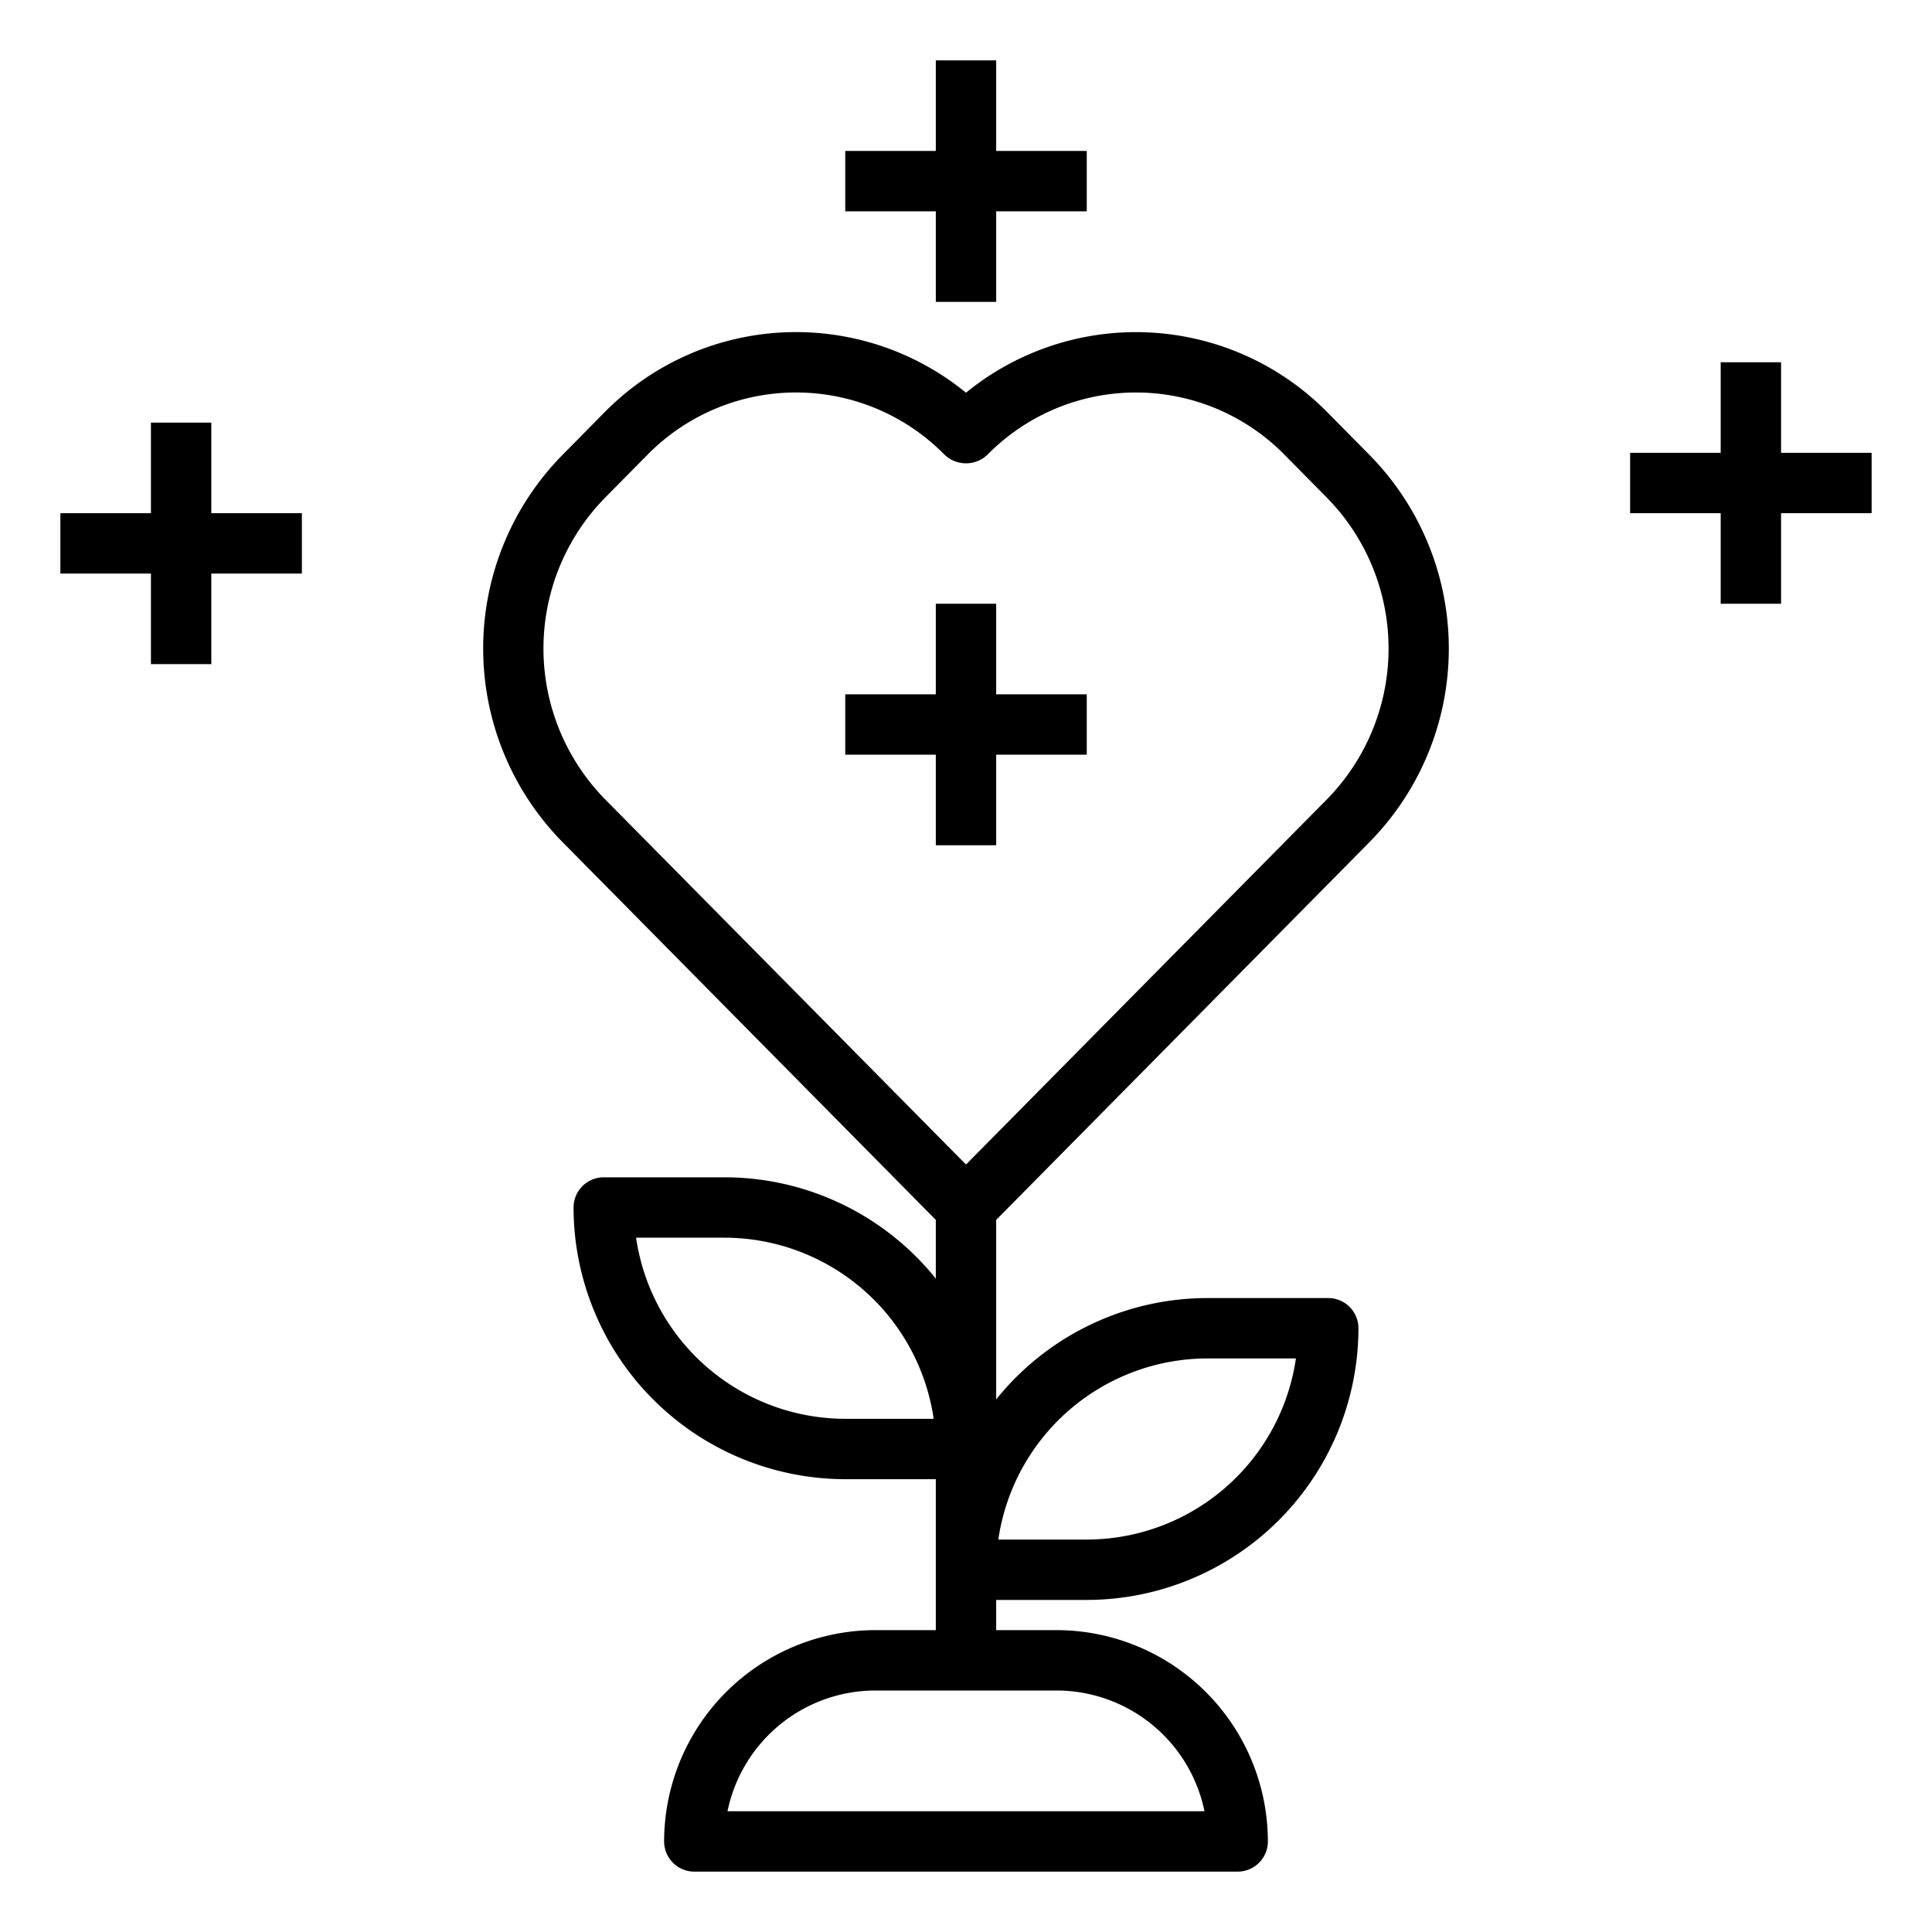 <svg xmlns="http://www.w3.org/2000/svg" data-name="Layer 1" viewBox="0 0 64 64"><path d="M31,40.411v1.945A8.983,8.983,0,0,0,24,39H20a1,1,0,0,0-1,1,9.01,9.01,0,0,0,9,9h3v5H29a7.008,7.008,0,0,0-7,7,1,1,0,0,0,1,1H41a1,1,0,0,0,1-1,7.008,7.008,0,0,0-7-7H33V53h3a9.01,9.01,0,0,0,9-9,1,1,0,0,0-1-1H40a8.983,8.983,0,0,0-7,3.356V40.411L45.379,27.883a9.14,9.14,0,0,0,0-12.8l-1.408-1.425A8.9,8.9,0,0,0,32,13.009a8.9,8.9,0,0,0-11.973.648l-1.406,1.425a9.139,9.139,0,0,0,0,12.8ZM28,47a7.011,7.011,0,0,1-6.929-6H24a7.011,7.011,0,0,1,6.929,6Zm12-2h2.929A7.011,7.011,0,0,1,36,51H33.071A7.011,7.011,0,0,1,40,45ZM35,56a5.008,5.008,0,0,1,4.9,4H24.1A5.008,5.008,0,0,1,29,56ZM20.044,16.487l1.406-1.424a6.9,6.9,0,0,1,9.839,0,1.029,1.029,0,0,0,1.422,0,6.9,6.9,0,0,1,9.838,0l1.408,1.425a7.133,7.133,0,0,1,0,9.99L32,38.577l-11.957-12.1A7.134,7.134,0,0,1,20.044,16.487Z"/><polygon points="31 28 33 28 33 25 36 25 36 23 33 23 33 20 31 20 31 23 28 23 28 25 31 25 31 28"/><polygon points="31 10 33 10 33 7 36 7 36 5 33 5 33 2 31 2 31 5 28 5 28 7 31 7 31 10"/><polygon points="59 15 59 12 57 12 57 15 54 15 54 17 57 17 57 20 59 20 59 17 62 17 62 15 59 15"/><polygon points="5 22 7 22 7 19 10 19 10 17 7 17 7 14 5 14 5 17 2 17 2 19 5 19 5 22"/></svg>